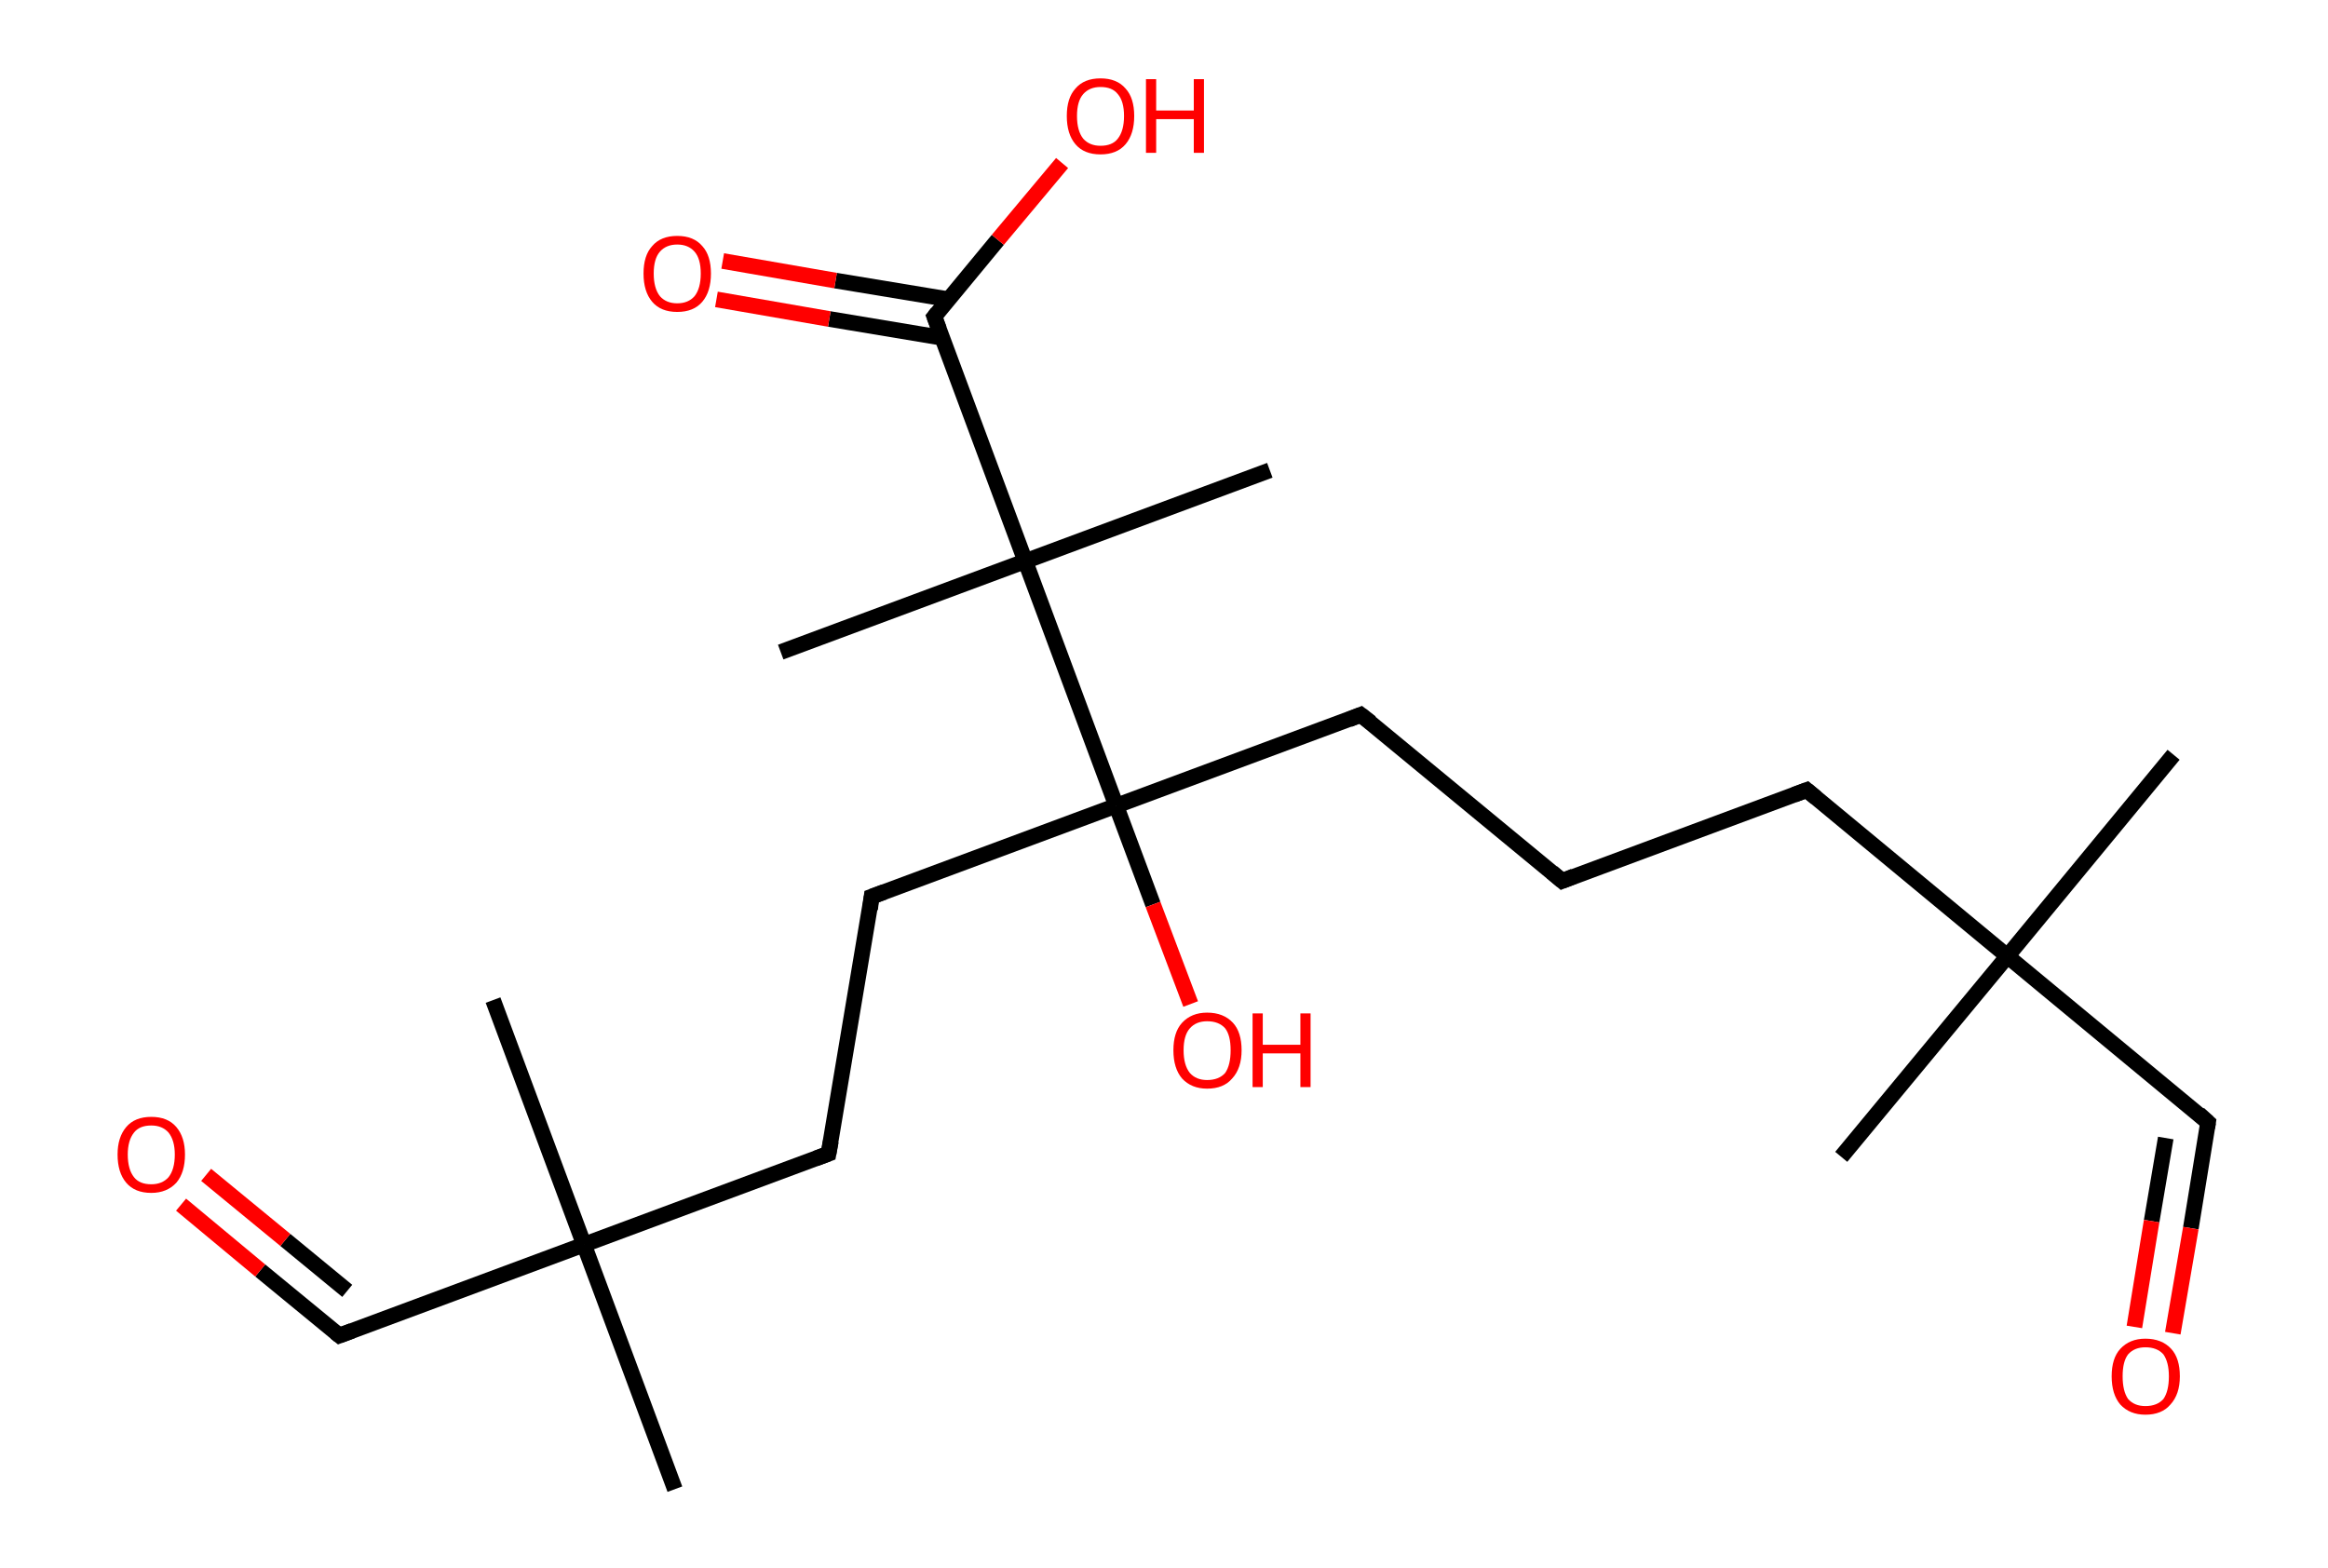 <?xml version='1.0' encoding='ASCII' standalone='yes'?>
<svg xmlns="http://www.w3.org/2000/svg" xmlns:rdkit="http://www.rdkit.org/xml" xmlns:xlink="http://www.w3.org/1999/xlink" version="1.1" baseProfile="full" xml:space="preserve" width="297px" height="200px" viewBox="0 0 297 200">
<!-- END OF HEADER -->
<rect style="opacity:1.0;fill:#FFFFFF;stroke:none" width="297.0" height="200.0" x="0.0" y="0.0"> </rect>
<path class="bond-0 atom-0 atom-1" d="M 277.3,96.3 L 256.1,122.0" style="fill:none;fill-rule:evenodd;stroke:#000000;stroke-width:2.0px;stroke-linecap:butt;stroke-linejoin:miter;stroke-opacity:1"/>
<path class="bond-1 atom-1 atom-2" d="M 256.1,122.0 L 234.9,147.6" style="fill:none;fill-rule:evenodd;stroke:#000000;stroke-width:2.0px;stroke-linecap:butt;stroke-linejoin:miter;stroke-opacity:1"/>
<path class="bond-2 atom-1 atom-3" d="M 256.1,122.0 L 281.7,143.2" style="fill:none;fill-rule:evenodd;stroke:#000000;stroke-width:2.0px;stroke-linecap:butt;stroke-linejoin:miter;stroke-opacity:1"/>
<path class="bond-3 atom-3 atom-4" d="M 281.7,143.2 L 279.5,156.7" style="fill:none;fill-rule:evenodd;stroke:#000000;stroke-width:2.0px;stroke-linecap:butt;stroke-linejoin:miter;stroke-opacity:1"/>
<path class="bond-3 atom-3 atom-4" d="M 279.5,156.7 L 277.2,170.1" style="fill:none;fill-rule:evenodd;stroke:#FF0000;stroke-width:2.0px;stroke-linecap:butt;stroke-linejoin:miter;stroke-opacity:1"/>
<path class="bond-3 atom-3 atom-4" d="M 276.3,145.2 L 274.5,155.8" style="fill:none;fill-rule:evenodd;stroke:#000000;stroke-width:2.0px;stroke-linecap:butt;stroke-linejoin:miter;stroke-opacity:1"/>
<path class="bond-3 atom-3 atom-4" d="M 274.5,155.8 L 272.3,169.3" style="fill:none;fill-rule:evenodd;stroke:#FF0000;stroke-width:2.0px;stroke-linecap:butt;stroke-linejoin:miter;stroke-opacity:1"/>
<path class="bond-4 atom-1 atom-5" d="M 256.1,122.0 L 230.5,100.8" style="fill:none;fill-rule:evenodd;stroke:#000000;stroke-width:2.0px;stroke-linecap:butt;stroke-linejoin:miter;stroke-opacity:1"/>
<path class="bond-5 atom-5 atom-6" d="M 230.5,100.8 L 199.3,112.4" style="fill:none;fill-rule:evenodd;stroke:#000000;stroke-width:2.0px;stroke-linecap:butt;stroke-linejoin:miter;stroke-opacity:1"/>
<path class="bond-6 atom-6 atom-7" d="M 199.3,112.4 L 173.6,91.2" style="fill:none;fill-rule:evenodd;stroke:#000000;stroke-width:2.0px;stroke-linecap:butt;stroke-linejoin:miter;stroke-opacity:1"/>
<path class="bond-7 atom-7 atom-8" d="M 173.6,91.2 L 142.4,102.8" style="fill:none;fill-rule:evenodd;stroke:#000000;stroke-width:2.0px;stroke-linecap:butt;stroke-linejoin:miter;stroke-opacity:1"/>
<path class="bond-8 atom-8 atom-9" d="M 142.4,102.8 L 147.1,115.4" style="fill:none;fill-rule:evenodd;stroke:#000000;stroke-width:2.0px;stroke-linecap:butt;stroke-linejoin:miter;stroke-opacity:1"/>
<path class="bond-8 atom-8 atom-9" d="M 147.1,115.4 L 151.9,128.1" style="fill:none;fill-rule:evenodd;stroke:#FF0000;stroke-width:2.0px;stroke-linecap:butt;stroke-linejoin:miter;stroke-opacity:1"/>
<path class="bond-9 atom-8 atom-10" d="M 142.4,102.8 L 111.2,114.4" style="fill:none;fill-rule:evenodd;stroke:#000000;stroke-width:2.0px;stroke-linecap:butt;stroke-linejoin:miter;stroke-opacity:1"/>
<path class="bond-10 atom-10 atom-11" d="M 111.2,114.4 L 105.7,147.2" style="fill:none;fill-rule:evenodd;stroke:#000000;stroke-width:2.0px;stroke-linecap:butt;stroke-linejoin:miter;stroke-opacity:1"/>
<path class="bond-11 atom-11 atom-12" d="M 105.7,147.2 L 74.5,158.8" style="fill:none;fill-rule:evenodd;stroke:#000000;stroke-width:2.0px;stroke-linecap:butt;stroke-linejoin:miter;stroke-opacity:1"/>
<path class="bond-12 atom-12 atom-13" d="M 74.5,158.8 L 62.9,127.6" style="fill:none;fill-rule:evenodd;stroke:#000000;stroke-width:2.0px;stroke-linecap:butt;stroke-linejoin:miter;stroke-opacity:1"/>
<path class="bond-13 atom-12 atom-14" d="M 74.5,158.8 L 86.1,190.0" style="fill:none;fill-rule:evenodd;stroke:#000000;stroke-width:2.0px;stroke-linecap:butt;stroke-linejoin:miter;stroke-opacity:1"/>
<path class="bond-14 atom-12 atom-15" d="M 74.5,158.8 L 43.3,170.4" style="fill:none;fill-rule:evenodd;stroke:#000000;stroke-width:2.0px;stroke-linecap:butt;stroke-linejoin:miter;stroke-opacity:1"/>
<path class="bond-15 atom-15 atom-16" d="M 43.3,170.4 L 33.2,162.1" style="fill:none;fill-rule:evenodd;stroke:#000000;stroke-width:2.0px;stroke-linecap:butt;stroke-linejoin:miter;stroke-opacity:1"/>
<path class="bond-15 atom-15 atom-16" d="M 33.2,162.1 L 23.1,153.7" style="fill:none;fill-rule:evenodd;stroke:#FF0000;stroke-width:2.0px;stroke-linecap:butt;stroke-linejoin:miter;stroke-opacity:1"/>
<path class="bond-15 atom-15 atom-16" d="M 44.3,164.7 L 36.4,158.2" style="fill:none;fill-rule:evenodd;stroke:#000000;stroke-width:2.0px;stroke-linecap:butt;stroke-linejoin:miter;stroke-opacity:1"/>
<path class="bond-15 atom-15 atom-16" d="M 36.4,158.2 L 26.3,149.9" style="fill:none;fill-rule:evenodd;stroke:#FF0000;stroke-width:2.0px;stroke-linecap:butt;stroke-linejoin:miter;stroke-opacity:1"/>
<path class="bond-16 atom-8 atom-17" d="M 142.4,102.8 L 130.8,71.6" style="fill:none;fill-rule:evenodd;stroke:#000000;stroke-width:2.0px;stroke-linecap:butt;stroke-linejoin:miter;stroke-opacity:1"/>
<path class="bond-17 atom-17 atom-18" d="M 130.8,71.6 L 162.0,60.0" style="fill:none;fill-rule:evenodd;stroke:#000000;stroke-width:2.0px;stroke-linecap:butt;stroke-linejoin:miter;stroke-opacity:1"/>
<path class="bond-18 atom-17 atom-19" d="M 130.8,71.6 L 99.6,83.2" style="fill:none;fill-rule:evenodd;stroke:#000000;stroke-width:2.0px;stroke-linecap:butt;stroke-linejoin:miter;stroke-opacity:1"/>
<path class="bond-19 atom-17 atom-20" d="M 130.8,71.6 L 119.2,40.4" style="fill:none;fill-rule:evenodd;stroke:#000000;stroke-width:2.0px;stroke-linecap:butt;stroke-linejoin:miter;stroke-opacity:1"/>
<path class="bond-20 atom-20 atom-21" d="M 121.1,38.2 L 106.6,35.8" style="fill:none;fill-rule:evenodd;stroke:#000000;stroke-width:2.0px;stroke-linecap:butt;stroke-linejoin:miter;stroke-opacity:1"/>
<path class="bond-20 atom-20 atom-21" d="M 106.6,35.8 L 92.2,33.3" style="fill:none;fill-rule:evenodd;stroke:#FF0000;stroke-width:2.0px;stroke-linecap:butt;stroke-linejoin:miter;stroke-opacity:1"/>
<path class="bond-20 atom-20 atom-21" d="M 120.2,43.1 L 105.8,40.7" style="fill:none;fill-rule:evenodd;stroke:#000000;stroke-width:2.0px;stroke-linecap:butt;stroke-linejoin:miter;stroke-opacity:1"/>
<path class="bond-20 atom-20 atom-21" d="M 105.8,40.7 L 91.4,38.2" style="fill:none;fill-rule:evenodd;stroke:#FF0000;stroke-width:2.0px;stroke-linecap:butt;stroke-linejoin:miter;stroke-opacity:1"/>
<path class="bond-21 atom-20 atom-22" d="M 119.2,40.4 L 127.3,30.6" style="fill:none;fill-rule:evenodd;stroke:#000000;stroke-width:2.0px;stroke-linecap:butt;stroke-linejoin:miter;stroke-opacity:1"/>
<path class="bond-21 atom-20 atom-22" d="M 127.3,30.6 L 135.5,20.8" style="fill:none;fill-rule:evenodd;stroke:#FF0000;stroke-width:2.0px;stroke-linecap:butt;stroke-linejoin:miter;stroke-opacity:1"/>
<path d="M 280.5,142.1 L 281.7,143.2 L 281.6,143.9" style="fill:none;stroke:#000000;stroke-width:2.0px;stroke-linecap:butt;stroke-linejoin:miter;stroke-opacity:1;"/>
<path d="M 231.7,101.8 L 230.5,100.8 L 228.9,101.4" style="fill:none;stroke:#000000;stroke-width:2.0px;stroke-linecap:butt;stroke-linejoin:miter;stroke-opacity:1;"/>
<path d="M 200.8,111.8 L 199.3,112.4 L 198.0,111.3" style="fill:none;stroke:#000000;stroke-width:2.0px;stroke-linecap:butt;stroke-linejoin:miter;stroke-opacity:1;"/>
<path d="M 174.9,92.2 L 173.6,91.2 L 172.1,91.8" style="fill:none;stroke:#000000;stroke-width:2.0px;stroke-linecap:butt;stroke-linejoin:miter;stroke-opacity:1;"/>
<path d="M 112.8,113.8 L 111.2,114.4 L 111.0,116.0" style="fill:none;stroke:#000000;stroke-width:2.0px;stroke-linecap:butt;stroke-linejoin:miter;stroke-opacity:1;"/>
<path d="M 106.0,145.6 L 105.7,147.2 L 104.1,147.8" style="fill:none;stroke:#000000;stroke-width:2.0px;stroke-linecap:butt;stroke-linejoin:miter;stroke-opacity:1;"/>
<path d="M 44.9,169.8 L 43.3,170.4 L 42.8,170.0" style="fill:none;stroke:#000000;stroke-width:2.0px;stroke-linecap:butt;stroke-linejoin:miter;stroke-opacity:1;"/>
<path d="M 119.8,42.0 L 119.2,40.4 L 119.6,39.9" style="fill:none;stroke:#000000;stroke-width:2.0px;stroke-linecap:butt;stroke-linejoin:miter;stroke-opacity:1;"/>
<path class="atom-4" d="M 269.4 175.6 Q 269.4 173.3, 270.5 172.1 Q 271.7 170.8, 273.7 170.8 Q 275.8 170.8, 277.0 172.1 Q 278.1 173.3, 278.1 175.6 Q 278.1 177.9, 276.9 179.2 Q 275.8 180.5, 273.7 180.5 Q 271.7 180.5, 270.5 179.2 Q 269.4 177.9, 269.4 175.6 M 273.7 179.4 Q 275.2 179.4, 276.0 178.5 Q 276.7 177.5, 276.7 175.6 Q 276.7 173.8, 276.0 172.8 Q 275.2 171.9, 273.7 171.9 Q 272.3 171.9, 271.5 172.8 Q 270.8 173.7, 270.8 175.6 Q 270.8 177.5, 271.5 178.5 Q 272.3 179.4, 273.7 179.4 " fill="#FF0000"/>
<path class="atom-9" d="M 149.7 134.0 Q 149.7 131.7, 150.8 130.5 Q 152.0 129.2, 154.0 129.2 Q 156.1 129.2, 157.3 130.5 Q 158.4 131.7, 158.4 134.0 Q 158.4 136.3, 157.2 137.6 Q 156.1 138.9, 154.0 138.9 Q 152.0 138.9, 150.8 137.6 Q 149.7 136.3, 149.7 134.0 M 154.0 137.8 Q 155.5 137.8, 156.3 136.9 Q 157.0 135.9, 157.0 134.0 Q 157.0 132.1, 156.3 131.2 Q 155.5 130.3, 154.0 130.3 Q 152.6 130.3, 151.8 131.2 Q 151.0 132.1, 151.0 134.0 Q 151.0 135.9, 151.8 136.9 Q 152.6 137.8, 154.0 137.8 " fill="#FF0000"/>
<path class="atom-9" d="M 159.8 129.3 L 161.1 129.3 L 161.1 133.3 L 165.9 133.3 L 165.9 129.3 L 167.2 129.3 L 167.2 138.7 L 165.9 138.7 L 165.9 134.4 L 161.1 134.4 L 161.1 138.7 L 159.8 138.7 L 159.8 129.3 " fill="#FF0000"/>
<path class="atom-16" d="M 15.0 147.3 Q 15.0 145.1, 16.1 143.8 Q 17.2 142.5, 19.3 142.5 Q 21.4 142.5, 22.5 143.8 Q 23.6 145.1, 23.6 147.3 Q 23.6 149.6, 22.5 150.9 Q 21.3 152.2, 19.3 152.2 Q 17.2 152.2, 16.1 150.9 Q 15.0 149.6, 15.0 147.3 M 19.3 151.1 Q 20.7 151.1, 21.5 150.2 Q 22.3 149.2, 22.3 147.3 Q 22.3 145.5, 21.5 144.5 Q 20.7 143.6, 19.3 143.6 Q 17.8 143.6, 17.1 144.5 Q 16.3 145.5, 16.3 147.3 Q 16.3 149.2, 17.1 150.2 Q 17.8 151.1, 19.3 151.1 " fill="#FF0000"/>
<path class="atom-21" d="M 82.1 34.9 Q 82.1 32.6, 83.2 31.4 Q 84.3 30.1, 86.4 30.1 Q 88.5 30.1, 89.6 31.4 Q 90.7 32.6, 90.7 34.9 Q 90.7 37.2, 89.6 38.5 Q 88.5 39.8, 86.4 39.8 Q 84.3 39.8, 83.2 38.5 Q 82.1 37.2, 82.1 34.9 M 86.4 38.7 Q 87.8 38.7, 88.6 37.8 Q 89.4 36.8, 89.4 34.9 Q 89.4 33.0, 88.6 32.1 Q 87.8 31.2, 86.4 31.2 Q 85.0 31.2, 84.2 32.1 Q 83.4 33.0, 83.4 34.9 Q 83.4 36.8, 84.2 37.8 Q 85.0 38.7, 86.4 38.7 " fill="#FF0000"/>
<path class="atom-22" d="M 136.1 14.8 Q 136.1 12.5, 137.2 11.3 Q 138.3 10.0, 140.4 10.0 Q 142.5 10.0, 143.6 11.3 Q 144.7 12.5, 144.7 14.8 Q 144.7 17.1, 143.6 18.4 Q 142.5 19.7, 140.4 19.7 Q 138.3 19.7, 137.2 18.4 Q 136.1 17.1, 136.1 14.8 M 140.4 18.6 Q 141.9 18.6, 142.6 17.7 Q 143.4 16.7, 143.4 14.8 Q 143.4 12.9, 142.6 12.0 Q 141.9 11.1, 140.4 11.1 Q 139.0 11.1, 138.2 12.0 Q 137.4 12.9, 137.4 14.8 Q 137.4 16.7, 138.2 17.7 Q 139.0 18.6, 140.4 18.6 " fill="#FF0000"/>
<path class="atom-22" d="M 146.2 10.1 L 147.5 10.1 L 147.5 14.1 L 152.3 14.1 L 152.3 10.1 L 153.6 10.1 L 153.6 19.5 L 152.3 19.5 L 152.3 15.2 L 147.5 15.2 L 147.5 19.5 L 146.2 19.5 L 146.2 10.1 " fill="#FF0000"/>
</svg>
